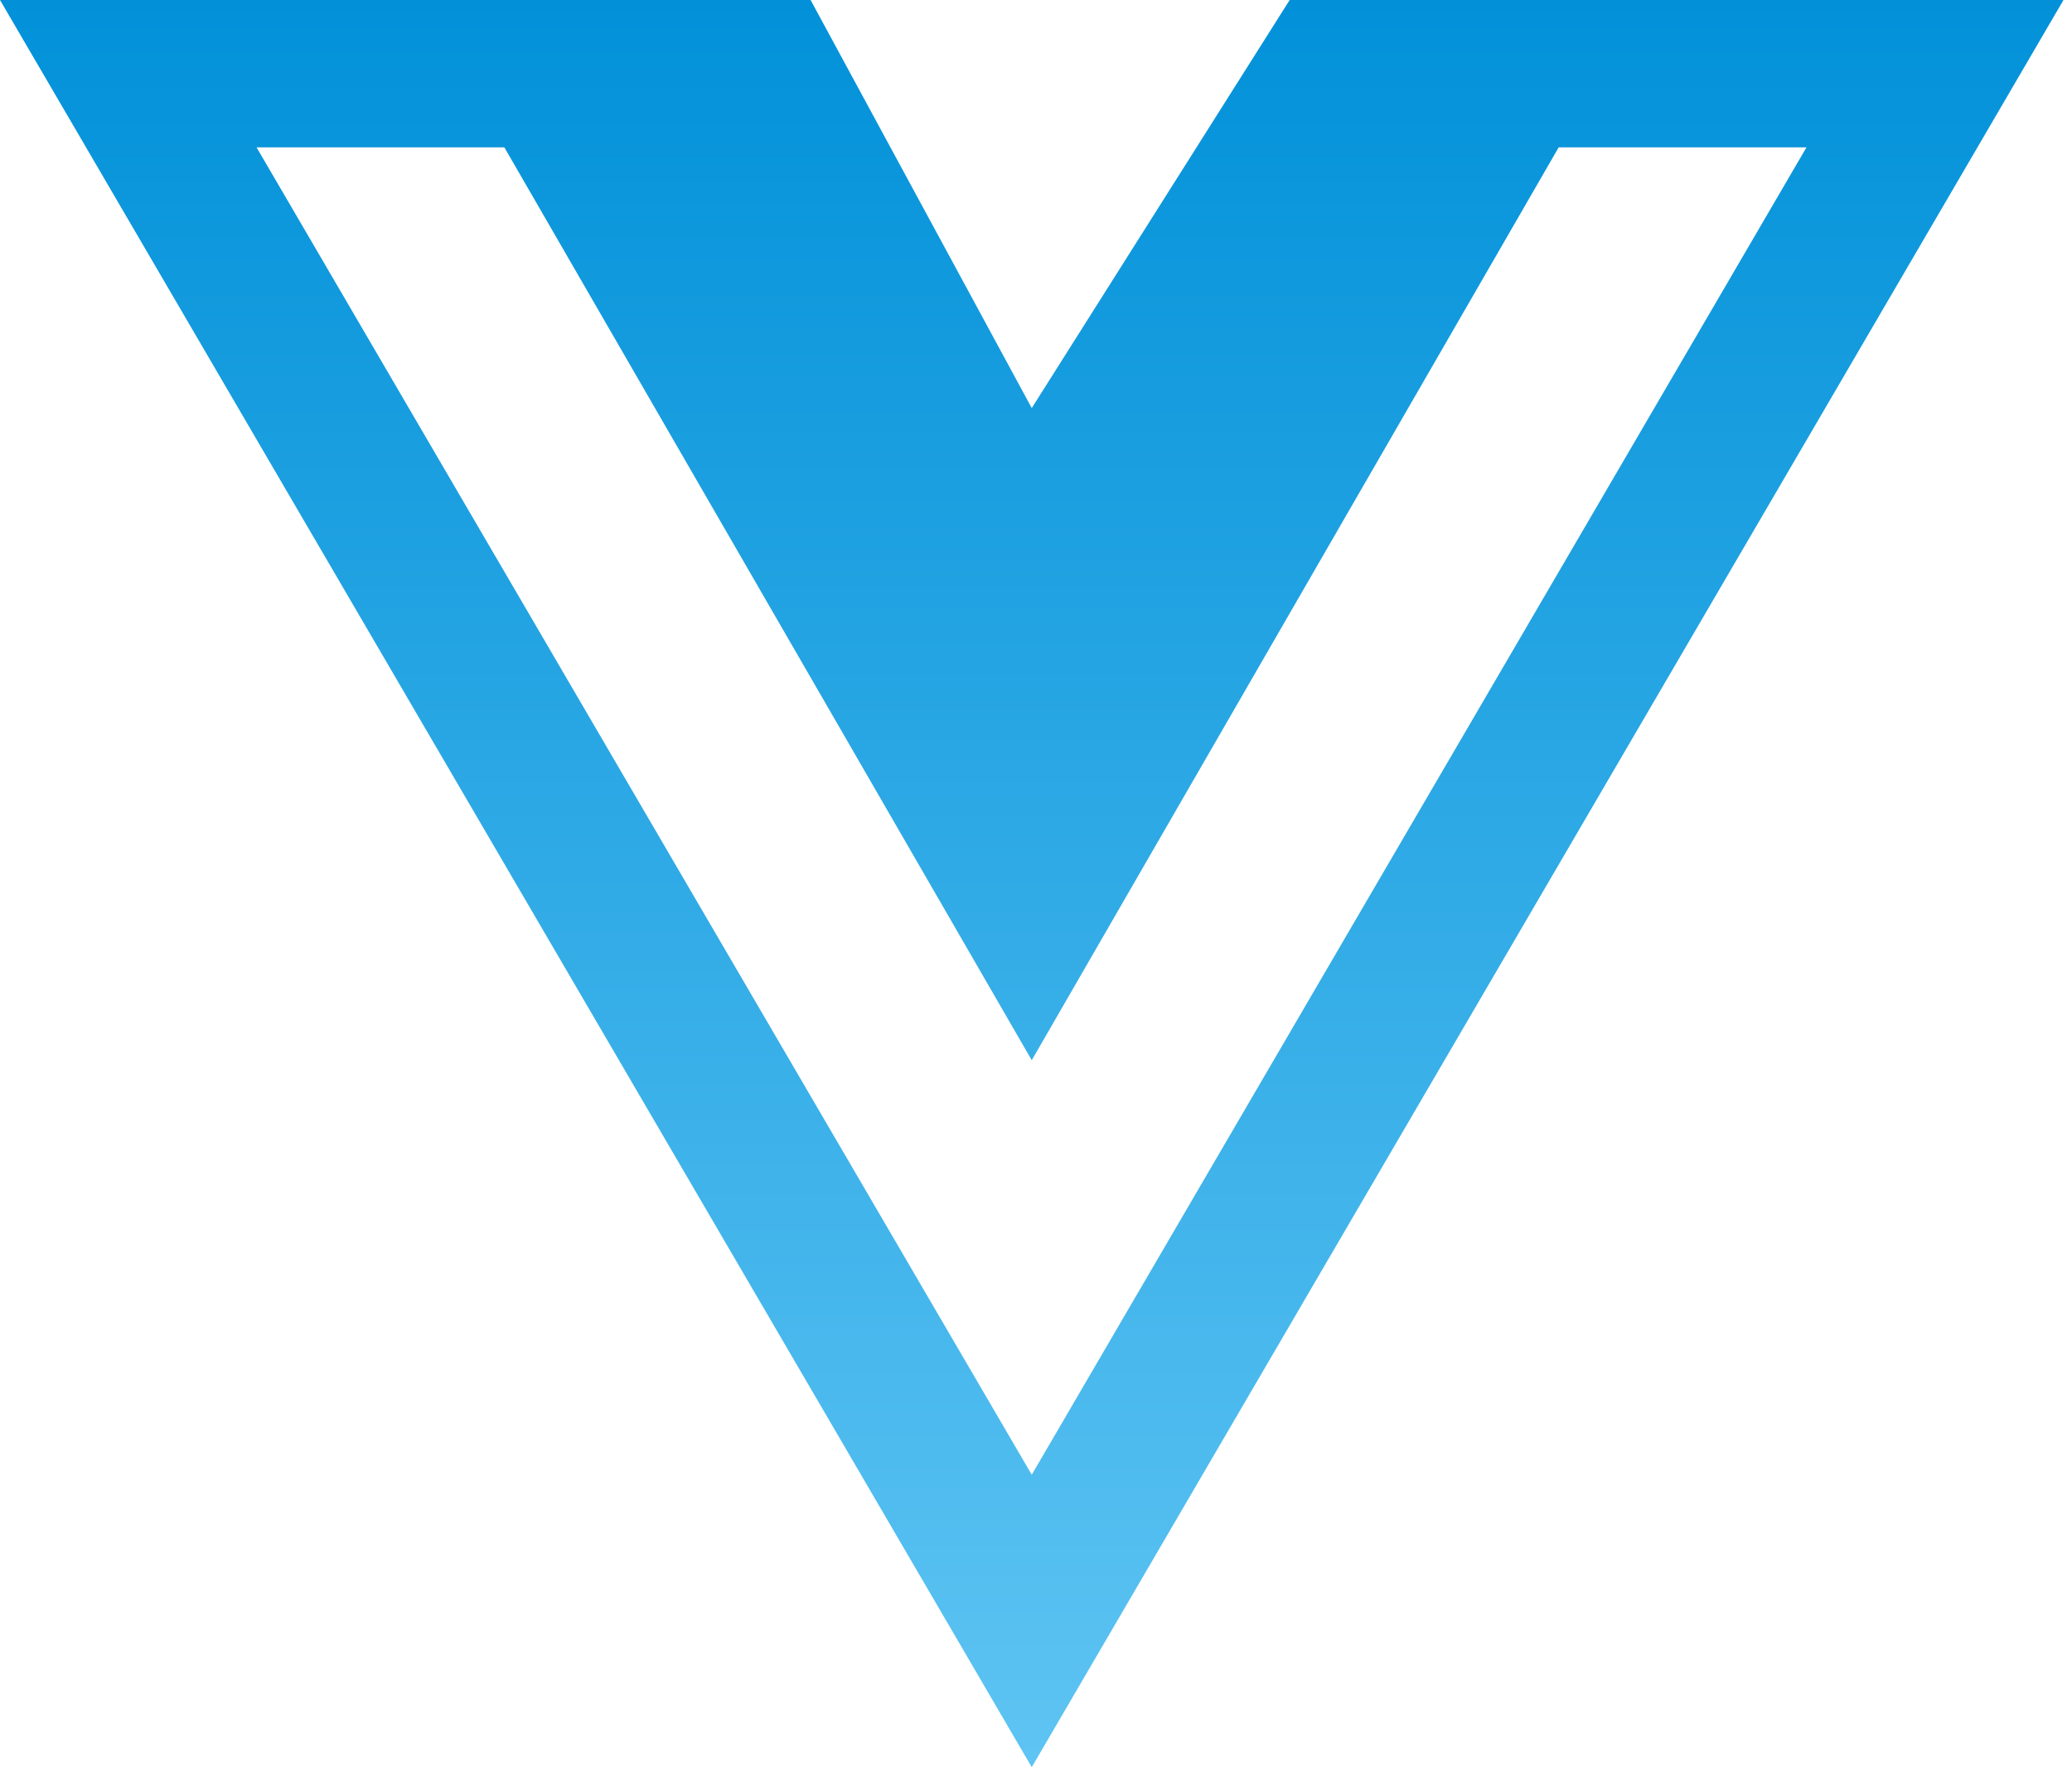 <svg width="91" height="78" viewBox="0 0 91 78" fill="none" xmlns="http://www.w3.org/2000/svg">
<g clip-path="url(#clip0_241_77)">
<path d="M72.2 0H56.641L45.313 17.923L35.6 0H0L45.313 77.619L90.626 0H72.2ZM11.27 6.473H22.151L45.313 46.567L68.455 6.473H79.338L45.313 64.773L11.268 6.473H11.27Z" fill="url(#paint0_linear_241_77)"/>
</g>
<defs>
<linearGradient id="paint0_linear_241_77" x1="45.313" y1="0" x2="45.313" y2="77.619" gradientUnits="userSpaceOnUse">
<stop stop-color="#0291D9"/>
<stop offset="1" stop-color="#5EC4F3"/>
</linearGradient>
<clipPath id="clip0_241_77">
<rect width="90.626" height="77.618" fill="white"/>
</clipPath>
</defs>
</svg>

